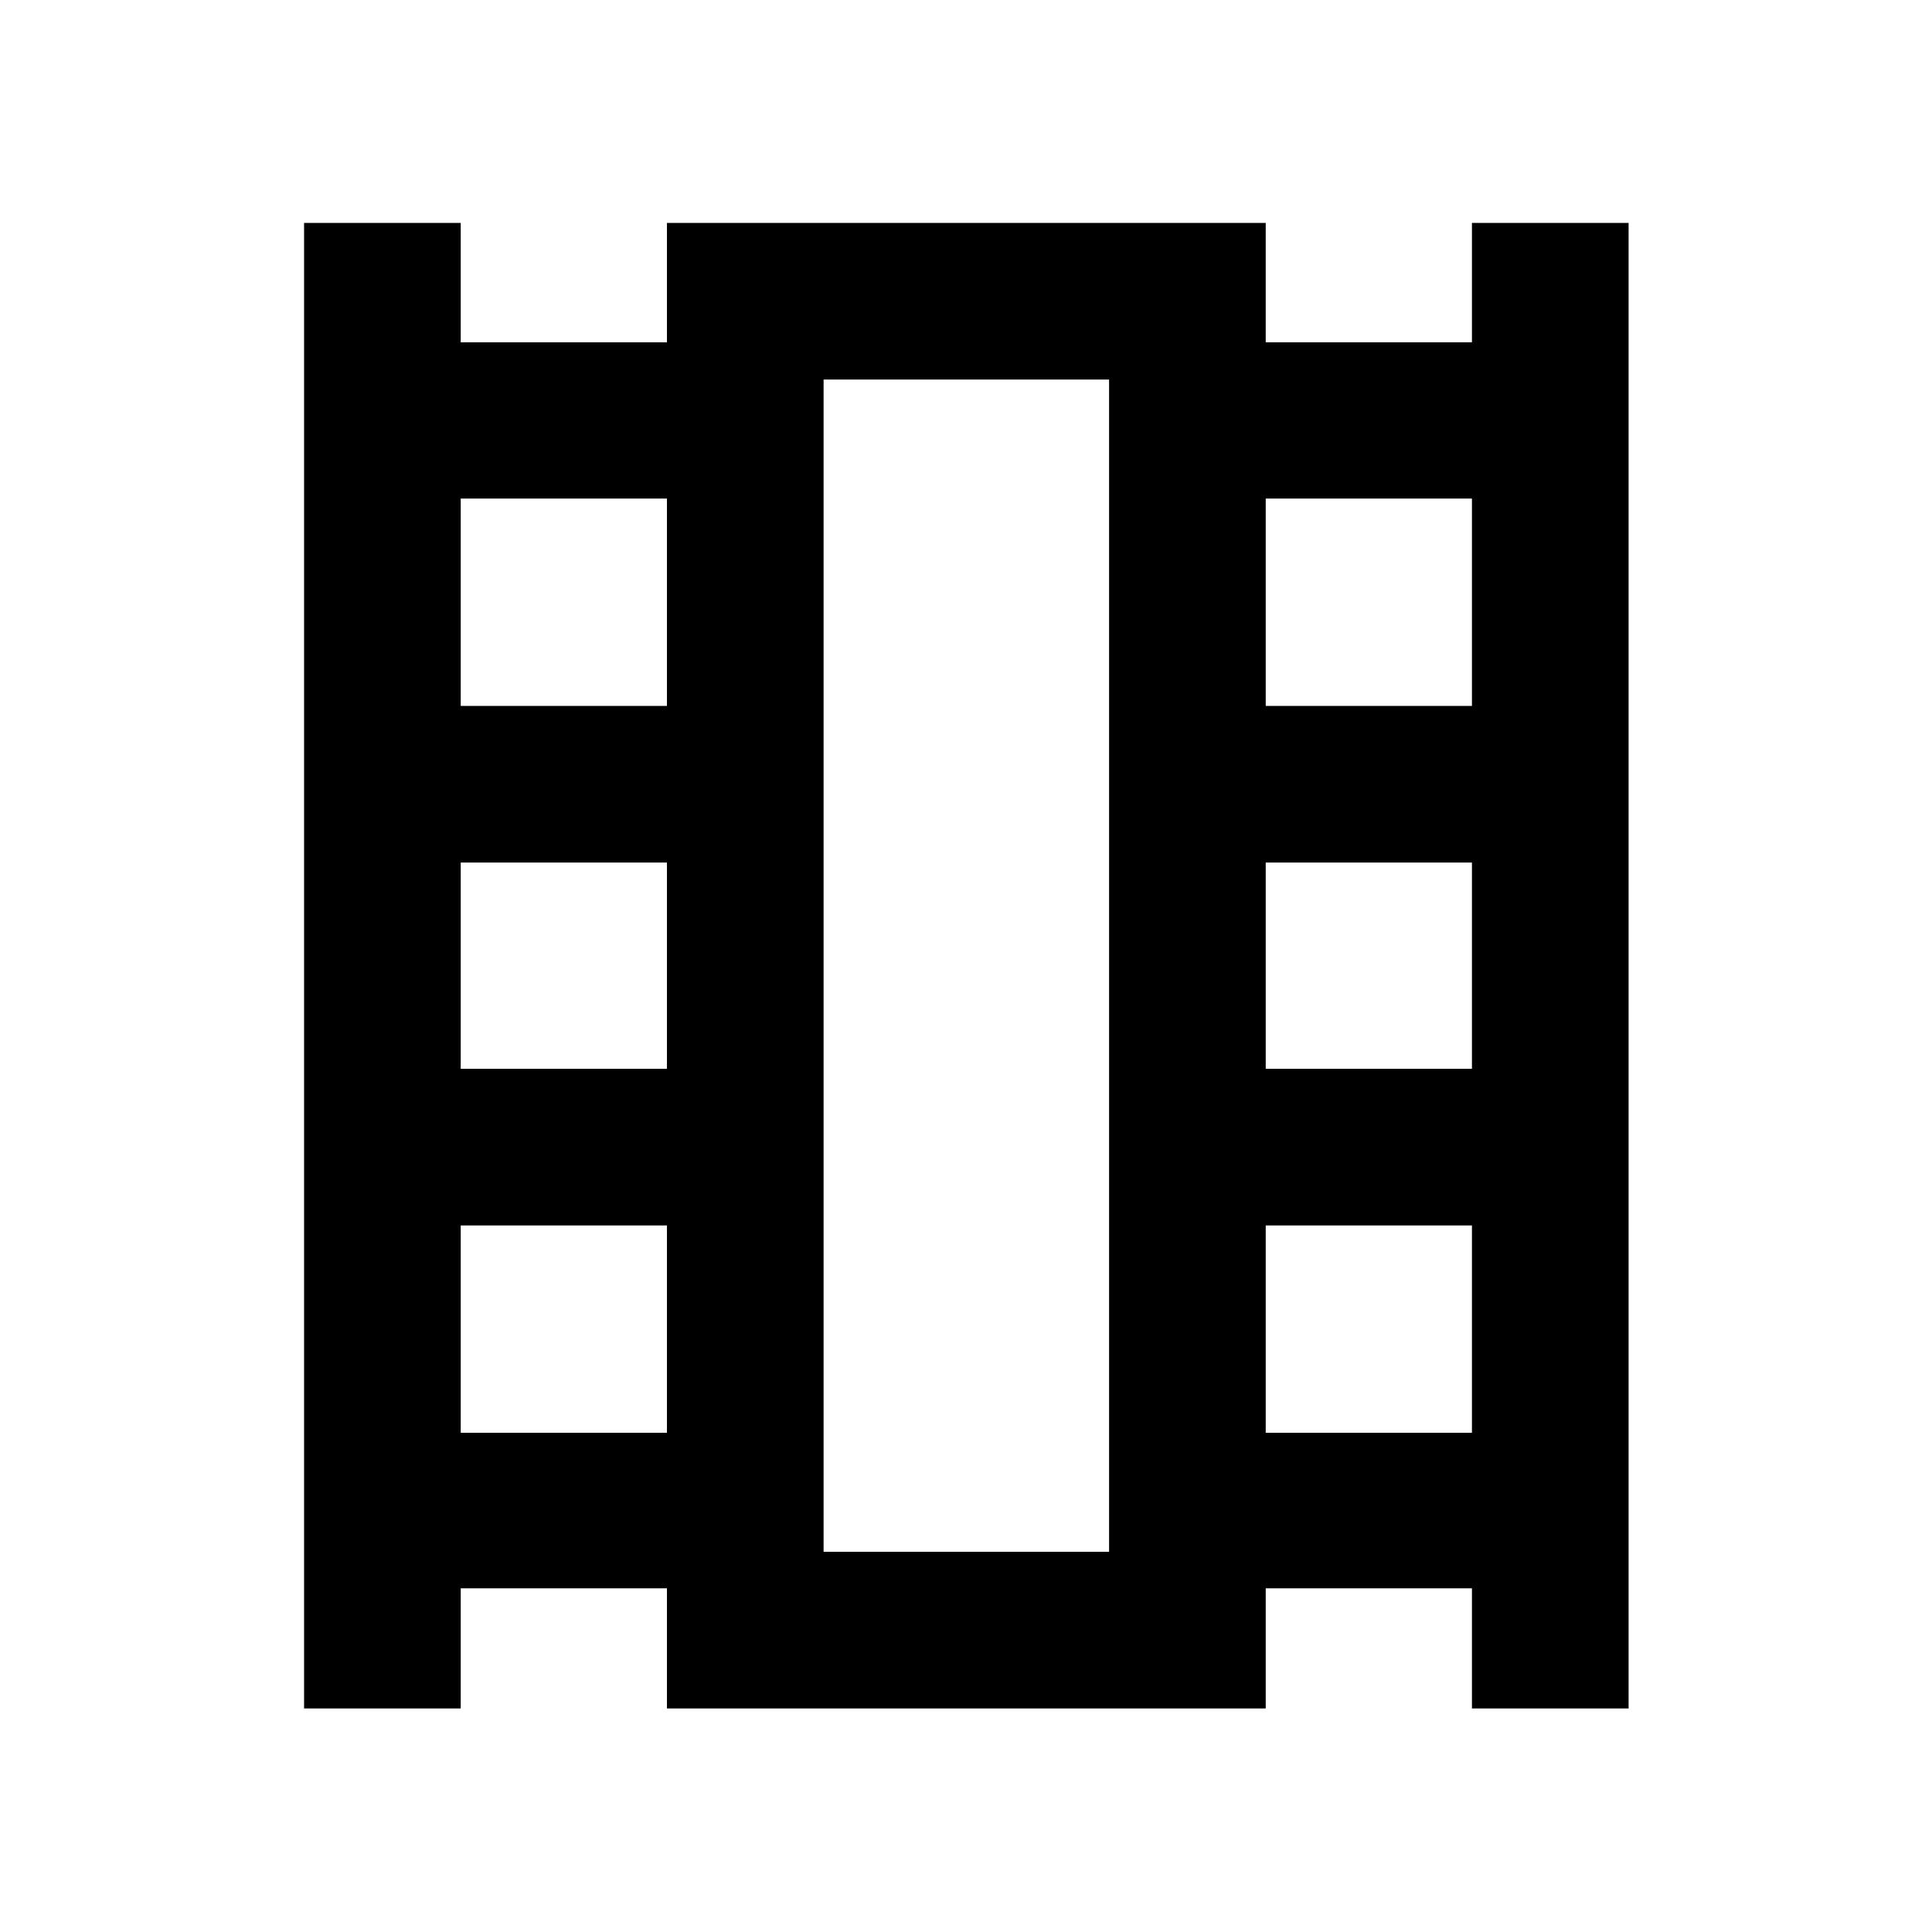 <svg xmlns="http://www.w3.org/2000/svg" height="40" viewBox="0 -960 960 960" width="40"><path d="M151.09-111.09v-738.15h77.84v59.32H331.4v-59.32h297.53v59.32H731.4v-59.32h77.84v738.15H731.4v-59.7H628.93v59.7H331.4v-59.7H228.93v59.7h-77.84Zm77.84-136.97H331.4v-103.03H228.93v103.03Zm0-180.87H331.4V-531.4H228.93v102.47Zm0-180.31H331.4v-103.03H228.93v103.03Zm400 361.18H731.4v-103.03H628.93v103.03Zm0-180.87H731.4V-531.4H628.93v102.47Zm0-180.31H731.4v-103.03H628.93v103.03ZM409.24-188.93h141.85V-771.4H409.24v582.47Zm0-582.47h141.85-141.85Z"/></svg>
